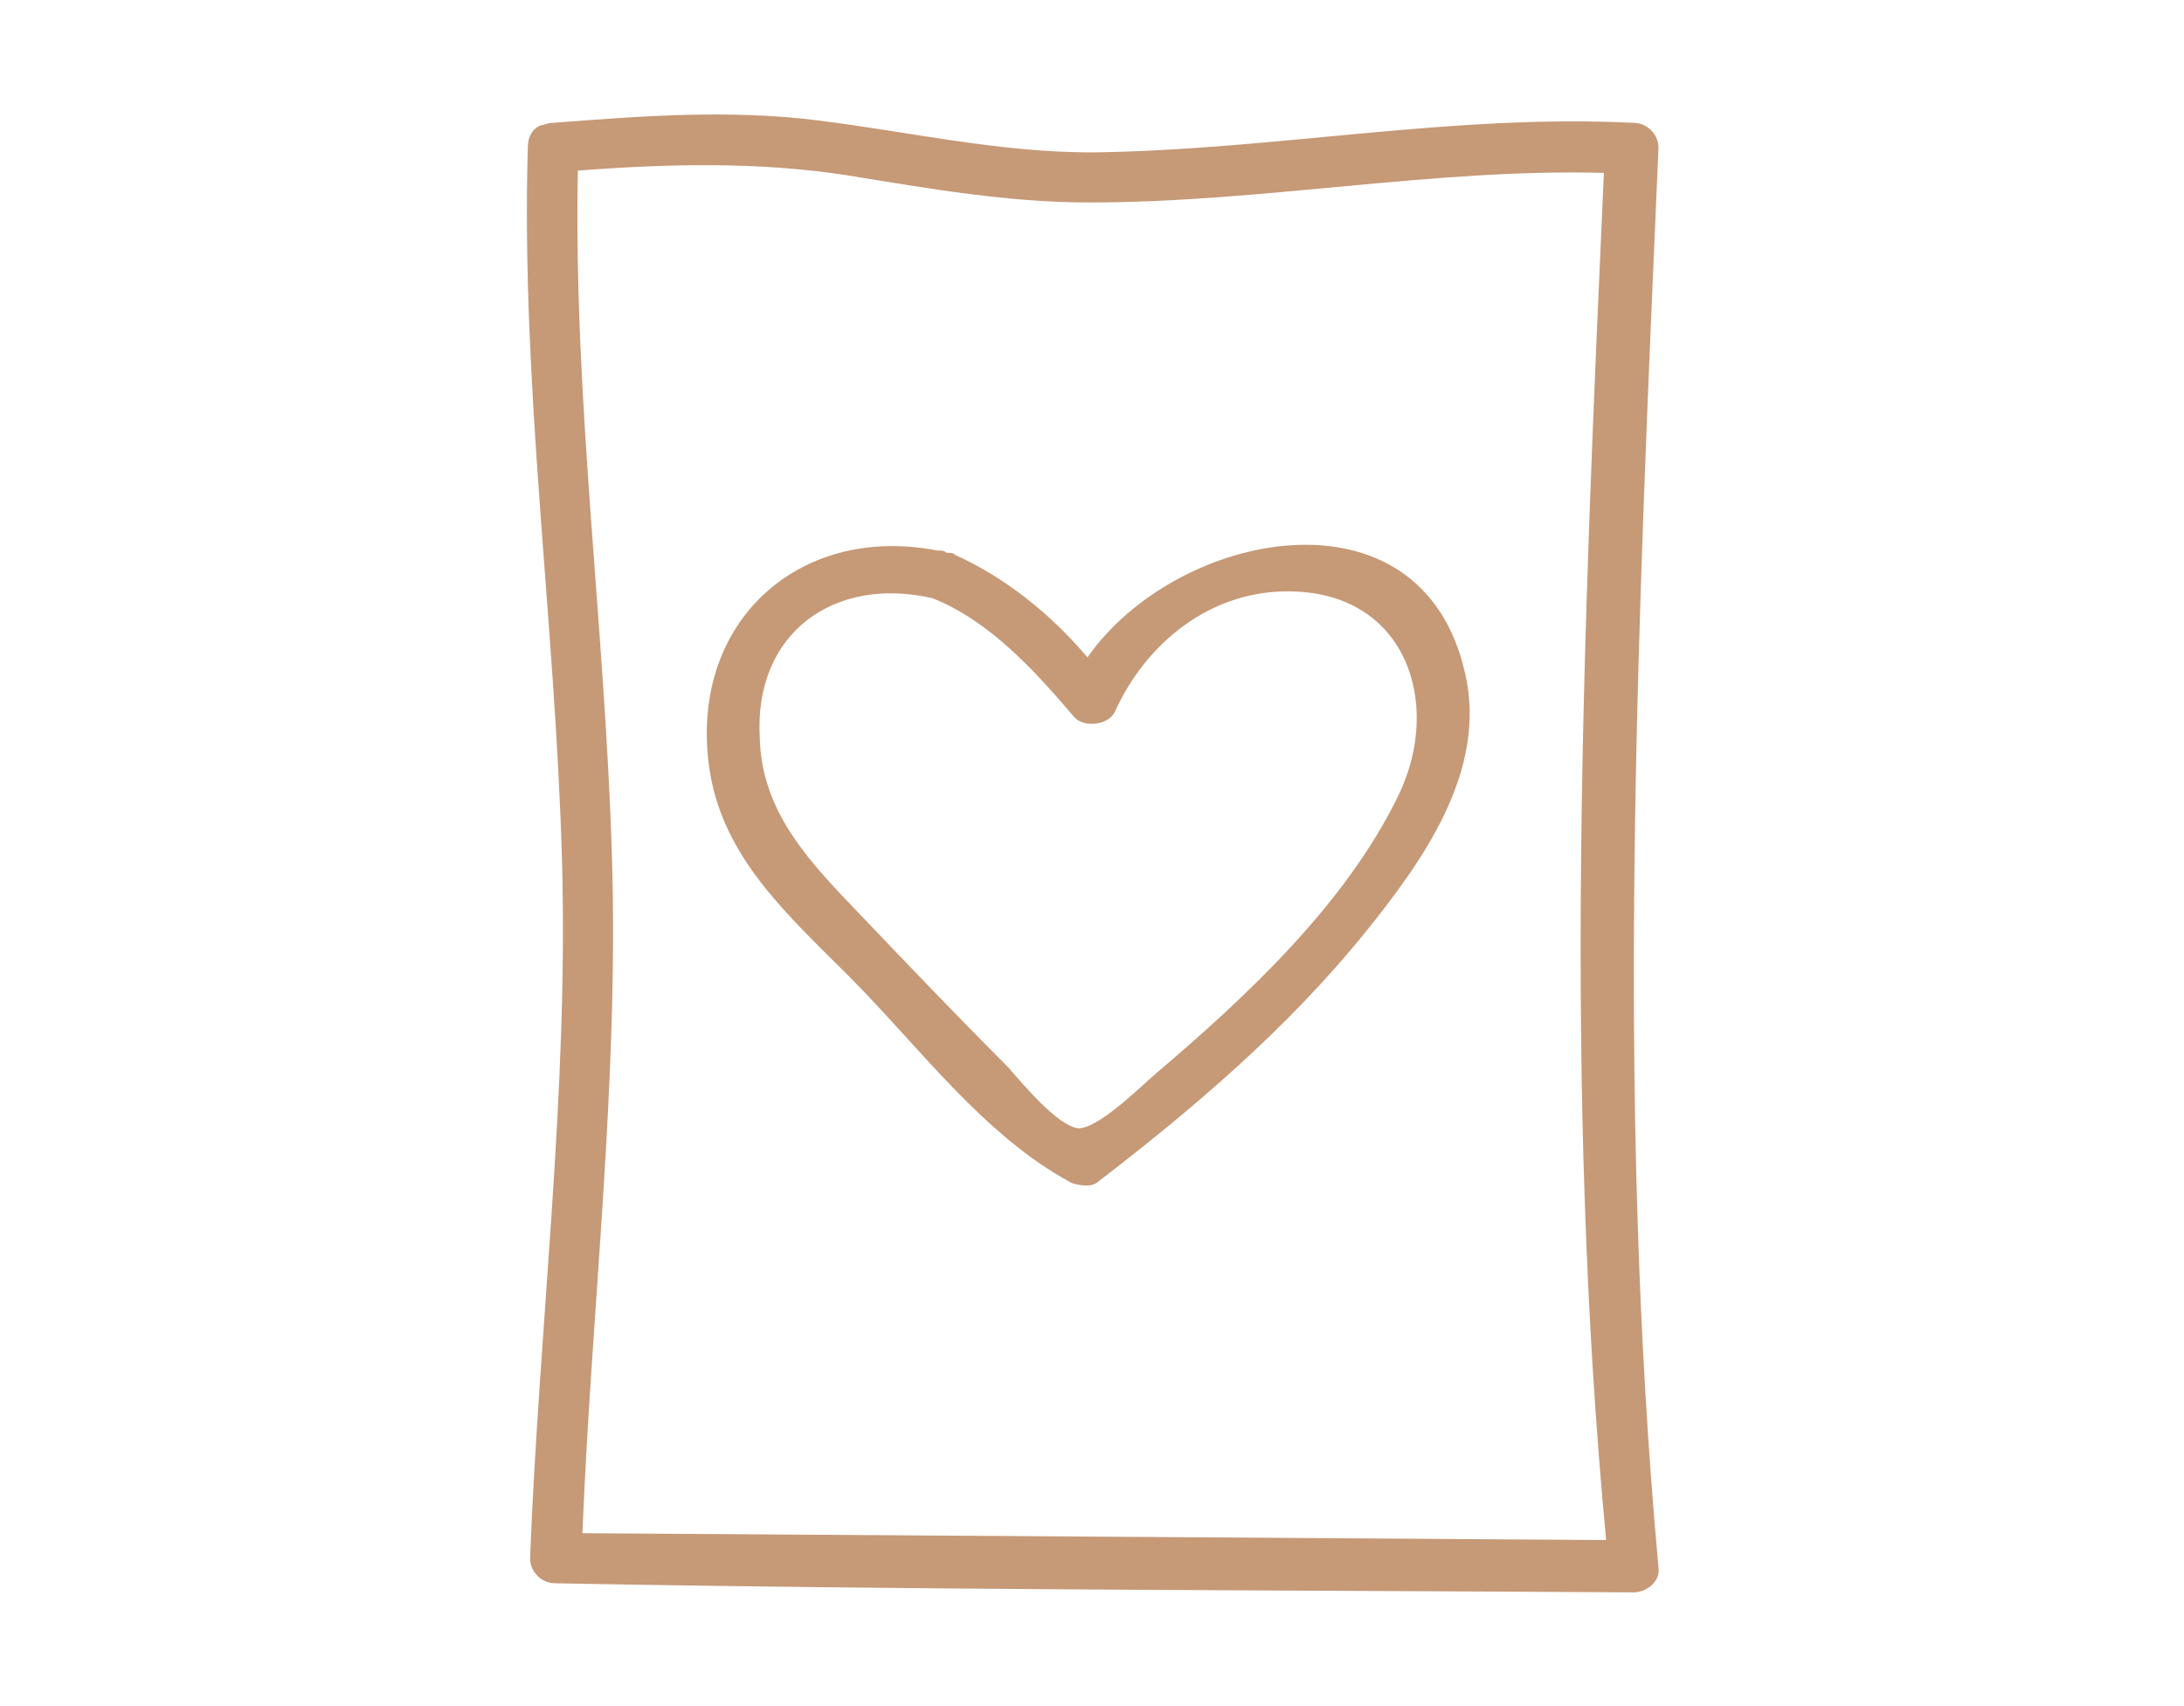 <?xml version="1.0" encoding="utf-8"?>
<!-- Generator: Adobe Illustrator 22.1.0, SVG Export Plug-In . SVG Version: 6.00 Build 0)  -->
<svg version="1.1" id="Layer_1" xmlns="http://www.w3.org/2000/svg" xmlns:xlink="http://www.w3.org/1999/xlink" x="0px" y="0px"
	 width="96px" height="75px" viewBox="0 0 96 75" style="enable-background:new 0 0 96 75;" xml:space="preserve">
<style type="text/css">
	.st0{fill:#C69977;}
</style>
<title>ecommerce-2</title>
<desc>Created with Sketch.</desc>
<g>
	<path class="st0" d="M37.3,42.9c3.1,3.1,5.9,7,9.8,9.1c0.3,0.1,0.8,0.2,1.1,0c4.3-3.3,8.4-6.8,11.8-11c2.5-3.1,5.4-7.1,4.4-11.4
		c-1.9-8.5-12.7-6.3-16.6-0.7c-1.6-1.9-3.6-3.5-5.8-4.5c-0.1-0.1-0.2-0.1-0.4-0.1c-0.1-0.1-0.2-0.1-0.4-0.1c-6.2-1.2-11,3.3-10,9.7
		C31.8,37.7,34.6,40.2,37.3,42.9z M41,26.3c2.5,1,4.5,3.2,6.2,5.2c0.4,0.5,1.5,0.4,1.8-0.2c1.4-3.1,4.3-5.4,7.8-5.3
		c5,0.1,6.6,4.9,4.7,8.9c-2.3,4.8-6.7,8.9-10.7,12.3c-0.7,0.6-2.5,2.4-3.4,2.4c-0.9-0.1-2.4-1.9-3.1-2.7c-2.2-2.2-4.3-4.4-6.4-6.6
		c-2.2-2.3-4.4-4.5-4.5-7.8C33.1,27.8,36.7,25.3,41,26.3z M72.9,6.5c0-0.6-0.5-1.1-1.1-1.1C63.8,5,56,6.6,48,6.7
		c-4.1,0-8-0.9-12-1.4c-3.9-0.5-7.8-0.2-11.7,0.1c-0.2,0-0.4,0.1-0.5,0.1c-0.3,0.1-0.6,0.4-0.6,1c-0.3,10.5,1.2,20.8,1.5,31.2
		c0.3,10.3-1,20.5-1.4,30.8c0,0.6,0.5,1.1,1.1,1.1C40.2,69.9,56,69.9,71.8,70c0.6,0,1.2-0.5,1.1-1.1C71,48.1,72,27.3,72.9,6.5z
		 M37.2,7.7c3.7,0.6,7.1,1.2,10.7,1.2c7.6,0,15.1-1.5,22.6-1.3c-0.9,20.1-1.8,40.1,0.1,60.1c-15-0.1-30-0.2-45-0.3
		c0.4-9.9,1.6-19.8,1.3-29.7c-0.3-10.1-1.7-20.1-1.5-30.2C29.3,7.2,33.3,7.1,37.2,7.7z"/>
</g>
</svg>
